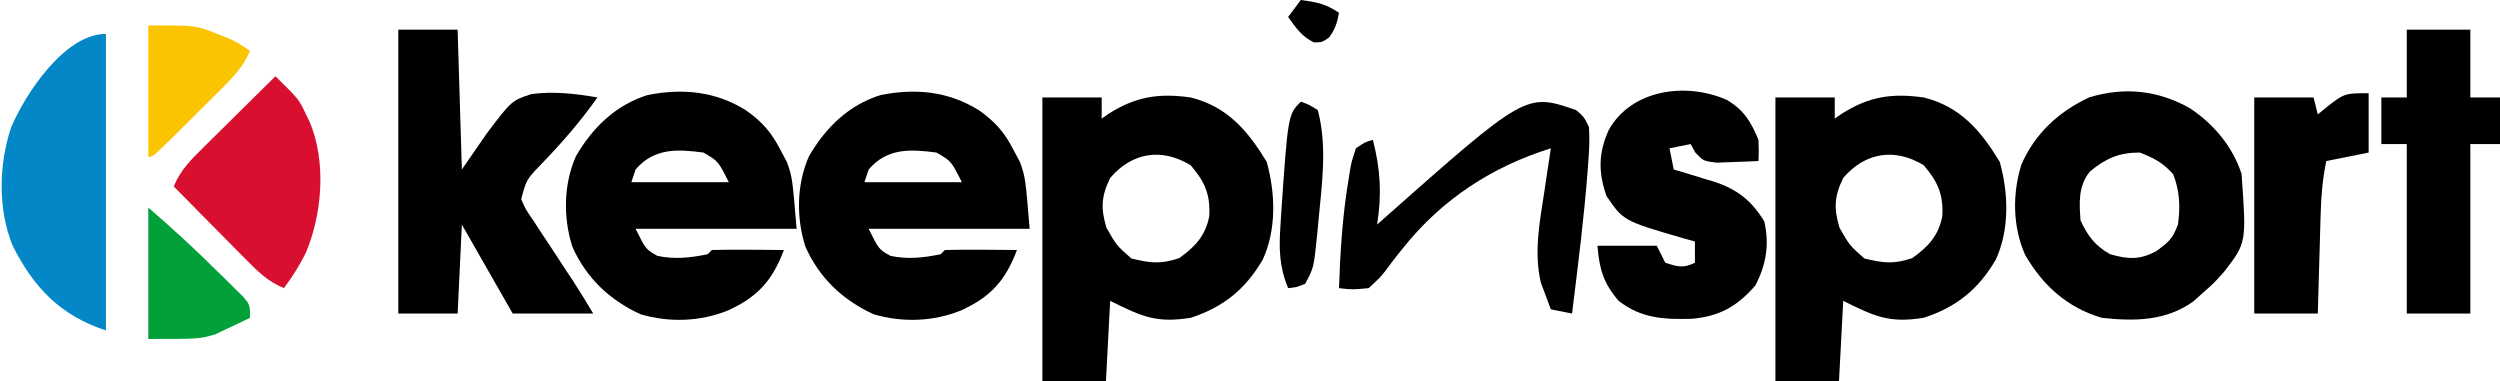 <svg width="590" height="90" viewBox="0 0 590 90" fill="none" xmlns="http://www.w3.org/2000/svg">
<path d="M419 23C423.62 23 428.24 23 433 23C433 24.65 433 26.3 433 28C433.51 27.639 434.021 27.278 434.547 26.906C441.009 22.782 446.424 21.938 454 23C462.638 25.156 467.45 30.805 471.938 38.188C474.004 45.601 474.284 54.102 471.027 61.23C466.968 68.222 461.745 72.481 454 75C445.985 76.271 442.61 74.805 435 71C434.67 77.27 434.34 83.54 434 90C429.05 90 424.1 90 419 90C419 67.89 419 45.78 419 23ZM435 42C432.892 46.306 432.743 49.142 434.125 53.75C436.492 57.905 436.492 57.905 440 61C444.52 62.094 446.844 62.378 451.25 60.938C454.999 58.296 457.477 55.674 458.383 51.043C458.674 45.965 457.365 42.926 454 39C447.162 34.837 440.176 35.94 435 42Z" fill="currentColor"/>
<path d="M246 23C250.62 23 255.24 23 260 23C260 24.65 260 26.3 260 28C260.51 27.639 261.021 27.278 261.547 26.906C268.009 22.782 273.424 21.938 281 23C289.638 25.156 294.45 30.805 298.938 38.188C301.004 45.601 301.284 54.102 298.027 61.23C293.968 68.222 288.745 72.481 281 75C272.985 76.271 269.61 74.805 262 71C261.67 77.27 261.34 83.54 261 90C256.05 90 251.1 90 246 90C246 67.89 246 45.78 246 23ZM262 42C259.892 46.306 259.743 49.142 261.125 53.75C263.492 57.905 263.492 57.905 267 61C271.52 62.094 273.844 62.378 278.25 60.938C281.999 58.296 284.477 55.674 285.383 51.043C285.674 45.965 284.365 42.926 281 39C274.162 34.837 267.176 35.94 262 42Z" fill="currentColor"/>
<path fill-rule="evenodd" clip-rule="evenodd" d="M231 26C234.901 28.748 237.081 31.254 239.25 35.5L240.766 38.344C242 42 242 42 243 54H205C207.401 58.834 207.401 58.834 210.125 60.375C214.179 61.256 217.951 60.828 222 60L223 59C225.863 58.927 228.701 58.908 231.563 58.938L234.006 58.951C236.004 58.963 238.002 58.981 240 59C237.279 66.244 233.797 70.043 226.867 73.238C220.312 75.912 212.974 76.173 206.168 74.164C198.866 70.822 193.334 65.579 190.063 58.188C187.889 51.316 187.995 43.54 190.895 36.91C194.82 30.128 200.263 24.791 207.852 22.422C216.111 20.8 223.817 21.533 231 26ZM204 43L205 40C209.345 34.931 214.777 35.172 221 36C224.499 38.024 224.499 38.024 227 43H204Z" fill="currentColor"/>
<path d="M176 26C179.901 28.748 182.081 31.254 184.25 35.5C184.75 36.438 185.25 37.377 185.766 38.344C187 42 187 42 188 54C175.46 54 162.92 54 150 54C152.401 58.834 152.401 58.834 155.125 60.375C159.179 61.256 162.951 60.828 167 60C167.33 59.67 167.66 59.34 168 59C170.863 58.927 173.701 58.908 176.563 58.938C177.369 58.942 178.175 58.947 179.006 58.951C181.004 58.963 183.002 58.981 185 59C182.279 66.244 178.797 70.043 171.867 73.238C165.312 75.912 157.974 76.173 151.168 74.164C143.866 70.822 138.334 65.579 135.063 58.188C132.889 51.316 132.995 43.54 135.895 36.91C139.82 30.128 145.263 24.791 152.852 22.422C161.111 20.8 168.817 21.533 176 26ZM150 40C149.67 40.99 149.34 41.98 149 43C156.59 43 164.18 43 172 43C169.499 38.024 169.499 38.024 166 36C159.777 35.172 154.345 34.931 150 40Z" fill="currentColor"/>
<path d="M94 7C98.62 7 103.24 7 108 7C108.33 17.89 108.66 28.78 109 40C110.939 37.195 112.878 34.39 114.875 31.5C120.729 23.753 120.729 23.753 125.43 22.195C130.71 21.513 135.78 22.094 141 23C136.952 28.688 132.551 33.785 127.696 38.786C124.245 42.37 124.245 42.37 123 47C124.105 49.502 124.105 49.502 125.859 52.027C126.481 52.984 127.102 53.942 127.742 54.928C128.405 55.921 129.067 56.914 129.75 57.938C131.037 59.905 132.323 61.872 133.609 63.84C134.187 64.71 134.764 65.58 135.358 66.476C136.965 68.947 138.484 71.473 140 74C133.73 74 127.46 74 121 74C115.06 63.605 115.06 63.605 109 53C108.67 59.93 108.34 66.86 108 74C103.38 74 98.76 74 94 74C94 51.89 94 29.78 94 7Z" fill="currentColor"/>
<path d="M516.879 25.578C522.511 29.354 526.844 34.532 529 41C530.176 57.245 530.176 57.245 525 64C522.563 66.75 522.563 66.75 520 69C519.196 69.722 518.391 70.444 517.563 71.188C511.069 75.781 503.667 75.857 496 75C487.853 72.574 482.1 67.402 477.906 60.094C474.978 53.479 474.892 45.676 477.063 38.812C480.276 31.465 485.856 26.37 493 23C501.305 20.43 509.391 21.313 516.879 25.578ZM493.188 40.5C490.43 43.983 490.708 47.765 491 52C492.66 55.652 494.481 58.045 498 60C502.242 61.201 504.946 61.358 508.813 59.312C511.899 57.073 512.702 56.376 514 53C514.579 48.796 514.424 45.084 512.875 41.125C510.506 38.44 508.327 37.29 505 36C500.091 36 496.969 37.37 493.188 40.5Z" fill="currentColor"/>
<path d="M407.5 23.562C411.576 25.957 413.18 28.678 415 33C415.094 35.723 415.094 35.723 415 38C412.897 38.108 410.792 38.186 408.688 38.25C406.93 38.32 406.93 38.32 405.137 38.391C402 38 402 38 400.082 35.984C399.725 35.33 399.368 34.675 399 34C397.35 34.33 395.7 34.66 394 35C394.33 36.65 394.66 38.3 395 40C396.537 40.454 396.537 40.454 398.105 40.918C399.466 41.34 400.827 41.764 402.188 42.188C402.861 42.384 403.535 42.581 404.229 42.783C409.772 44.541 413.278 47.182 416.375 52.25C417.611 57.688 416.829 62.373 414.312 67.312C410.008 72.316 405.741 74.674 399.266 75.238C392.656 75.401 387.356 75.168 382 71C378.399 66.845 377.435 63.439 377 58C381.62 58 386.24 58 391 58C391.66 59.32 392.32 60.64 393 62C395.879 62.936 397.255 63.373 400 62C400 60.35 400 58.7 400 57C399.131 56.758 398.262 56.515 397.367 56.266C383.131 52.125 383.131 52.125 379.125 46.25C377.167 40.593 377.225 36.153 379.625 30.75C384.967 21.074 397.921 19.341 407.5 23.562Z" fill="currentColor"/>
<path d="M568 7C572.95 7 577.9 7 583 7C583 12.28 583 17.56 583 23C585.31 23 587.62 23 590 23C590 26.63 590 30.26 590 34C587.69 34 585.38 34 583 34C583 47.2 583 60.4 583 74C578.05 74 573.1 74 568 74C568 60.8 568 47.6 568 34C566.02 34 564.04 34 562 34C562 30.37 562 26.74 562 23C563.98 23 565.96 23 568 23C568 17.72 568 12.44 568 7Z" fill="currentColor"/>
<path d="M372 26C373.82 27.586 373.82 27.586 375 30C375.14 32.657 375.097 34.995 374.875 37.625C374.822 38.385 374.769 39.146 374.715 39.929C373.852 51.319 372.4 62.666 371 74C369.35 73.67 367.7 73.34 366 73C365.484 71.673 364.988 70.338 364.5 69C364.222 68.257 363.943 67.515 363.656 66.75C361.934 59.533 363.395 52.215 364.5 45C364.643 44.035 364.786 43.069 364.934 42.074C365.284 39.715 365.639 37.357 366 35C352.135 39.318 340.287 47.055 331.176 58.465C330.698 59.06 330.221 59.654 329.729 60.267C328.804 61.44 327.899 62.629 327.018 63.834C325.738 65.473 325.738 65.473 323 68C319.168 68.371 319.168 68.371 316 68C316.313 59.286 316.831 50.666 318.312 42.062C318.418 41.383 318.523 40.704 318.632 40.004C318.988 38.098 318.988 38.098 320 35C322.105 33.559 322.105 33.559 324 33C325.796 39.976 326.121 45.882 325 53C325.461 52.587 325.923 52.175 326.398 51.75C360.132 21.884 360.132 21.884 372 26Z" fill="currentColor"/>
<path d="M559 22C559 26.62 559 31.24 559 36C555.7 36.66 552.4 37.32 549 38C548.147 42.267 547.808 45.948 547.684 50.27C547.663 50.95 547.642 51.632 547.621 52.333C547.556 54.493 547.496 56.653 547.438 58.812C547.394 60.283 547.351 61.754 547.307 63.225C547.199 66.816 547.1 70.408 547 74C542.05 74 537.1 74 532 74C532 57.17 532 40.34 532 23C536.62 23 541.24 23 546 23C546.33 24.32 546.66 25.64 547 27C547.784 26.361 548.567 25.721 549.375 25.062C553.311 21.97 553.616 22 559 22Z" fill="currentColor"/>
<path d="M307 24C308.938 24.688 308.938 24.688 311 26C313.294 34.539 311.944 43.699 311.125 52.375C311.047 53.243 310.968 54.111 310.887 55.006C310.056 63.229 310.056 63.229 308 67C305.875 67.812 305.875 67.812 304 68C301.875 62.848 301.821 58.688 302.188 53.25C302.236 52.43 302.285 51.611 302.336 50.766C303.969 27.031 303.969 27.031 307 24Z" fill="currentColor"/>
<path d="M307 0C310.735 0.498 312.812 0.875 316 3C315.593 5.36 315.102 6.859 313.688 8.812C312 10 312 10 310.062 10C307.199 8.612 305.832 6.551 304 4C304.99 2.68 305.98 1.36 307 0Z" fill="currentColor"/>
<path d="M65 18C70.55 23.44 70.55 23.44 72.25 27.062C72.564 27.713 72.879 28.364 73.203 29.035C77.021 38.449 76.038 50.523 72.156 59.715C70.649 62.693 69.014 65.339 67 68C63.137 66.415 60.711 63.94 57.797 60.992C57.314 60.507 56.832 60.021 56.334 59.521C54.801 57.977 53.276 56.426 51.75 54.875C50.709 53.824 49.667 52.773 48.625 51.723C46.078 49.154 43.537 46.578 41 44C42.585 40.137 45.06 37.711 48.008 34.797C48.493 34.314 48.979 33.832 49.479 33.334C51.023 31.801 52.574 30.276 54.125 28.75C55.176 27.709 56.227 26.667 57.277 25.625C59.846 23.078 62.422 20.537 65 18Z" fill="#D80F2F"/>
<path d="M35 49C40.547 53.754 45.768 58.554 50.938 63.688C51.717 64.446 52.496 65.205 53.299 65.986C54.034 66.717 54.77 67.447 55.527 68.199C56.195 68.858 56.863 69.516 57.55 70.194C59 72 59 72 59 75C57.264 75.862 55.51 76.688 53.75 77.5C52.776 77.964 51.801 78.428 50.797 78.906C47 80 47 80 35 80C35 69.77 35 59.54 35 49Z" fill="#01A039"/>
<path d="M35 6C46.277 6 46.277 6 50.938 7.875C51.833 8.223 52.729 8.571 53.652 8.93C56 10 56 10 59 12C57.438 15.752 55.11 18.134 52.246 20.984C51.555 21.675 51.555 21.675 50.849 22.38C49.879 23.347 48.907 24.311 47.932 25.274C46.434 26.754 44.944 28.241 43.455 29.73C36.14 37 36.14 37 35 37C35 26.77 35 16.54 35 6Z" fill="#FAC500"/>
<path d="M25 8V78C14.225 74.408 8.015 67.97 2.969 57.953C-0.541 49.309 -0.288 38.825 2.625 30.062C5.893 22.334 15.179 8 25 8Z" fill="#0387C6"/>
</svg>
